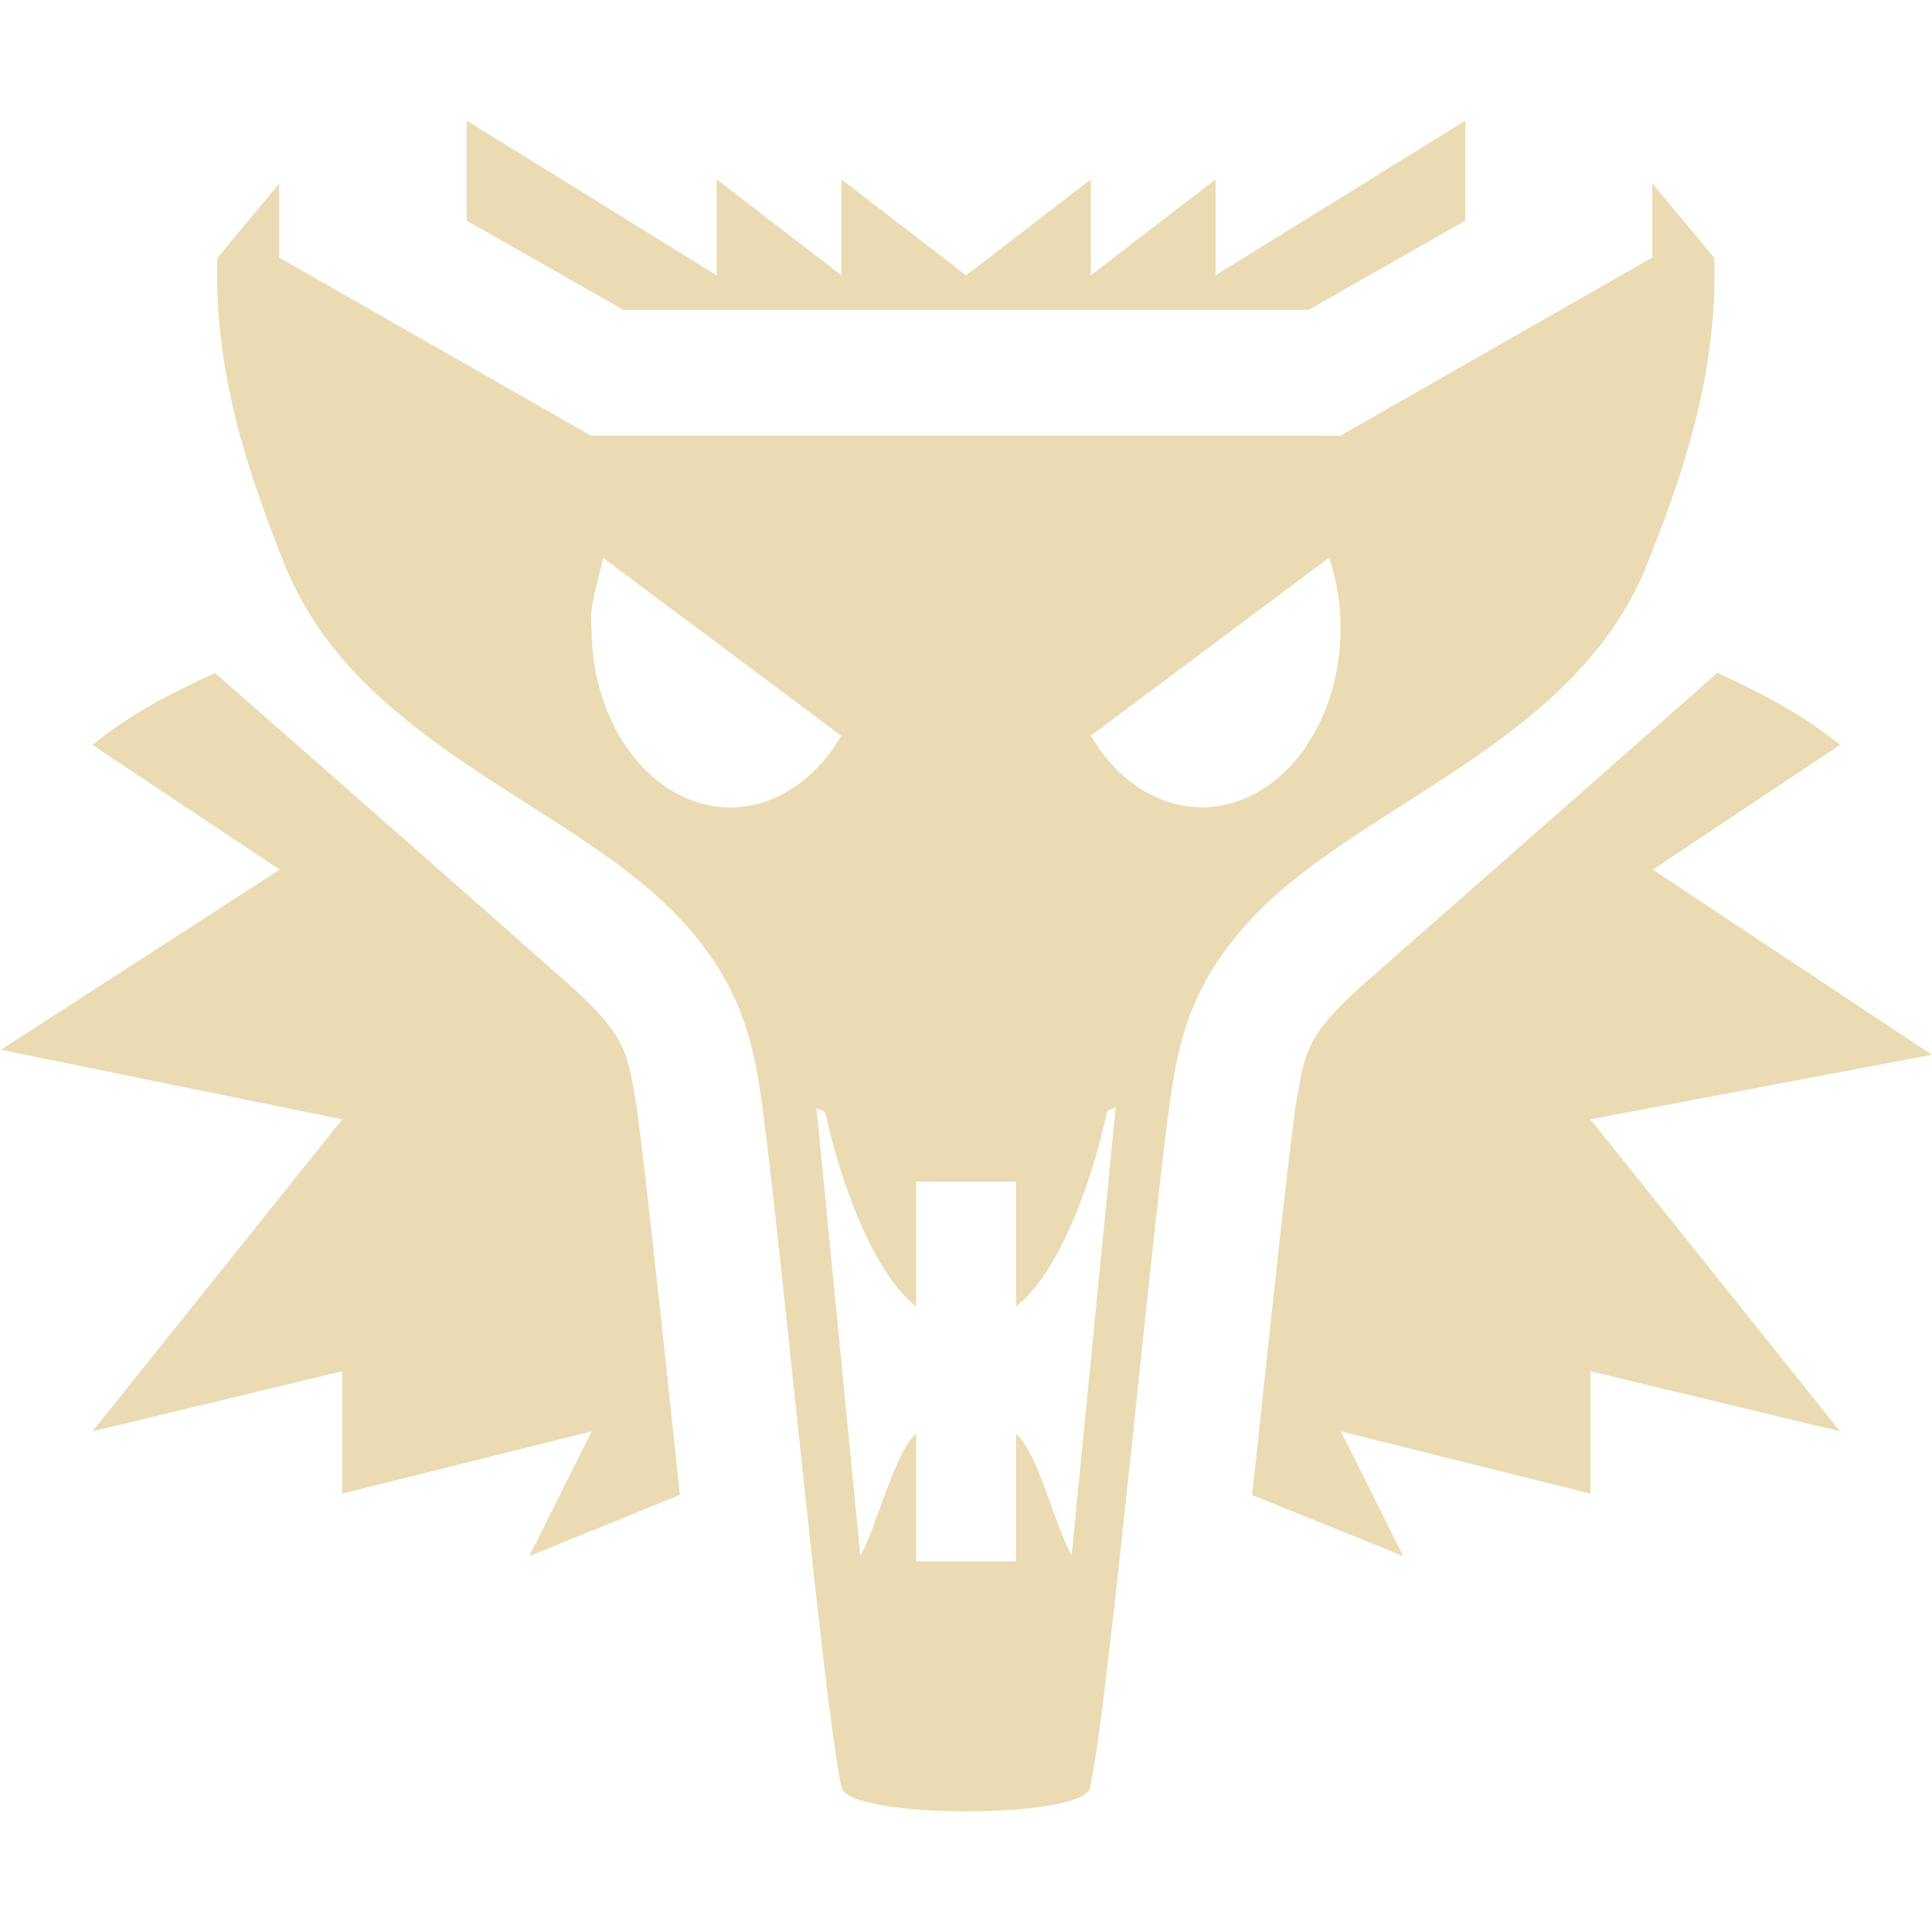 <svg width="16" height="16" version="1.1" xmlns="http://www.w3.org/2000/svg">
  <defs>
    <style id="current-color-scheme" type="text/css">.ColorScheme-Text { color:#ebdbb2; } .ColorScheme-Highlight { color:#458588; }</style>
  </defs>
  <path class="ColorScheme-Text" d="m3.865 0.999v0.828l1.299 0.74h5.672l1.299-0.74v-0.828l-2.068 1.281v-0.795l-1.033 0.795v-0.795l-1.033 0.795-1.033-0.795v0.795l-1.033-0.795v0.795zm-1.551 0.519-0.514 0.617c-0.029 0.938 0.246 1.771 0.576 2.586 0.574 1.358 2.126 1.863 3.062 2.697 0.594 0.543 0.753 1.021 0.838 1.498 0.141 0.796 0.541 5.241 0.695 5.893 0.091 0.258 1.986 0.254 2.055 0 0.155-0.655 0.553-5.091 0.695-5.893 0.085-0.478 0.244-0.956 0.838-1.498 0.936-0.835 2.488-1.34 3.062-2.697 0.33-0.815 0.605-1.648 0.576-2.586l-0.514-0.617v0.615l-2.582 1.475h-6.207l-2.582-1.475c1.681e-4 -0.205 6.88e-5 -0.41 0-0.615zm2.678 3.1 1.975 1.475c-0.217 0.373-0.558 0.593-0.92 0.594-0.634-7.37e-4 -1.148-0.665-1.148-1.484-0.024-0.201 0.063-0.393 0.094-0.584zm6.016 0c0.061 0.184 0.094 0.383 0.094 0.584 0 0.819-0.514 1.483-1.148 1.484-0.361-3.29e-4 -0.703-0.22-0.92-0.594zm3.213 0.953c0.007 3.02e-4 -2.967 2.613-2.967 2.613-0.435 0.398-0.447 0.537-0.514 0.912-0.043 0.24-0.195 1.637-0.332 2.93-0.013 0.126-0.026 0.23-0.039 0.355l1.252 0.506-0.516-1.033 2.066 0.516v-1.014l2.068 0.498-2.068-2.584 2.828-0.535-2.311-1.533 1.551-1.033c-0.316-0.256-0.658-0.433-1.02-0.598zm-12.44 2e-3c-0.36 0.164-0.702 0.341-1.016 0.596l1.551 1.033-2.309 1.492 2.827 0.576-2.068 2.584 2.068-0.498v1.014l2.066-0.516-0.516 1.033 1.246-0.506c-0.013-0.125-0.024-0.229-0.037-0.355-0.137-1.294-0.29-2.694-0.332-2.93-0.067-0.376-0.077-0.513-0.516-0.914-0.985-0.872-1.975-1.742-2.965-2.609zm7.459 3.596-0.365 3.711c-0.128-0.21-0.283-0.865-0.461-1.006v1.057h-0.826v-1.057c-0.178 0.141-0.335 0.797-0.463 1.008l-0.363-3.705c0.025 0.01 0.048 0.023 0.072 0.033 0.126 0.581 0.396 1.329 0.754 1.611v-1.035h0.826v1.035c0.361-0.284 0.631-1.038 0.756-1.621 0.024-0.01 0.046-0.022 0.07-0.031z" fill="currentColor"/>
</svg>
